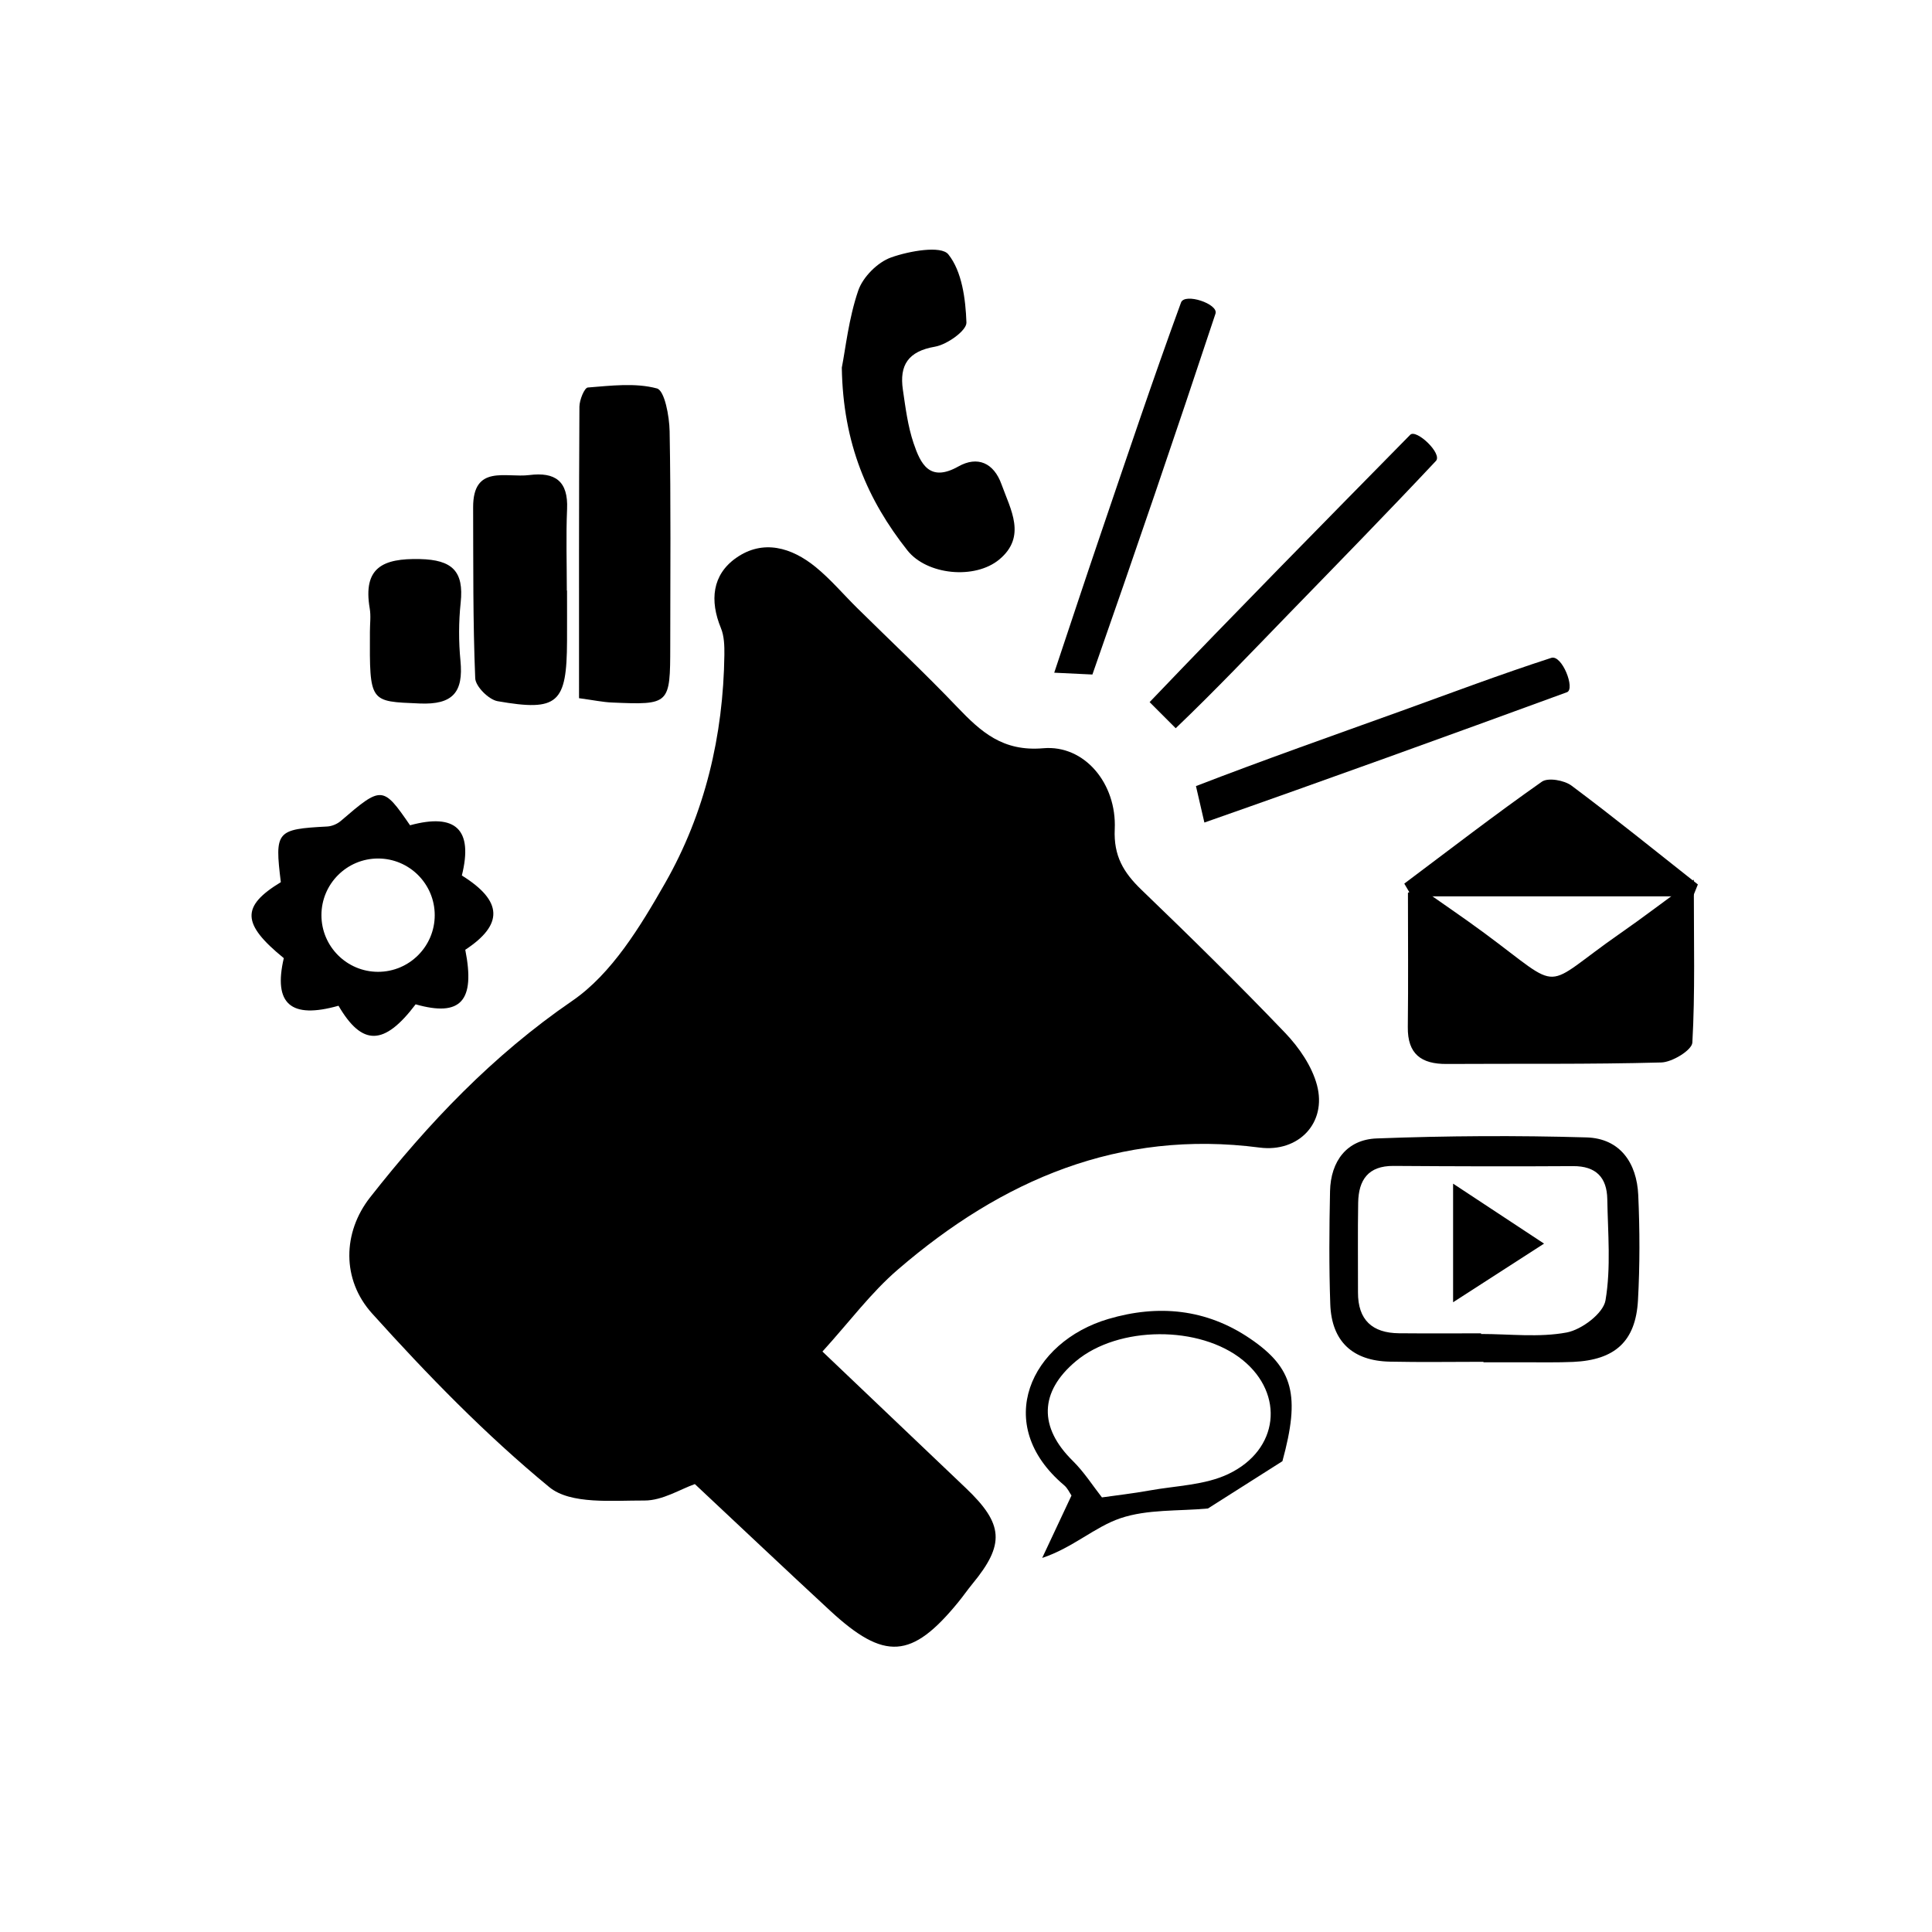 <?xml version="1.0" encoding="utf-8"?>
<!-- Generator: Adobe Illustrator 16.0.0, SVG Export Plug-In . SVG Version: 6.00 Build 0)  -->
<!DOCTYPE svg PUBLIC "-//W3C//DTD SVG 1.1//EN" "http://www.w3.org/Graphics/SVG/1.1/DTD/svg11.dtd">
<svg version="1.1" id="Layer_1" xmlns="http://www.w3.org/2000/svg" xmlns:xlink="http://www.w3.org/1999/xlink" x="0px" y="0px"
	 width="75px" height="75px" viewBox="0 0 75 75" enable-background="new 0 0 75 75" xml:space="preserve">
<g id="Marketing_Technology">
	<path fill-rule="evenodd" clip-rule="evenodd" d="M31.927,52.467c1.99,1.895,3.779,3.596,5.566,5.299
		c1.471,1.4,1.521,2.183,0.26,3.715c-0.192,0.233-0.364,0.484-0.557,0.719c-1.803,2.205-2.86,2.279-4.976,0.322
		c-1.735-1.605-3.452-3.229-5.246-4.91c-0.554,0.193-1.254,0.64-1.952,0.638c-1.256-0.005-2.872,0.161-3.699-0.52
		c-2.473-2.035-4.732-4.358-6.881-6.744c-1.184-1.314-1.141-3.146-0.074-4.505c2.262-2.88,4.759-5.512,7.848-7.629
		c1.535-1.052,2.646-2.893,3.605-4.573c1.546-2.71,2.258-5.722,2.299-8.862c0.004-0.347-0.006-0.725-0.135-1.036
		c-0.438-1.064-0.342-2.07,0.596-2.726c1.041-0.728,2.146-0.404,3.078,0.354c0.584,0.476,1.078,1.063,1.617,1.595
		c1.295,1.278,2.623,2.525,3.88,3.841c0.927,0.968,1.769,1.738,3.343,1.602c1.603-0.14,2.855,1.374,2.775,3.139
		c-0.048,1.045,0.344,1.688,1.035,2.354c1.894,1.822,3.771,3.666,5.587,5.564c0.536,0.562,1.033,1.287,1.229,2.021
		c0.391,1.472-0.72,2.62-2.227,2.424c-5.452-0.71-10.009,1.264-14.031,4.725C33.815,50.175,32.972,51.317,31.927,52.467z"/>
	<path fill-rule="evenodd" clip-rule="evenodd" d="M55.103,34.444c0.837,0.59,1.688,1.163,2.512,1.772
		c3.162,2.336,2.148,2.195,5.302,0.003c0.834-0.579,1.641-1.196,2.836-2.072c0,2.448,0.053,4.393-0.056,6.327
		c-0.017,0.291-0.779,0.76-1.207,0.771c-2.776,0.076-5.557,0.041-8.335,0.058c-0.98,0.006-1.517-0.385-1.504-1.431
		c0.021-1.738,0.005-3.477,0.005-5.215C54.804,34.587,54.953,34.516,55.103,34.444z"/>
	<path fill-rule="evenodd" clip-rule="evenodd" d="M17.929,33.987c0.447-1.793-0.242-2.431-2.011-1.95
		c-1.054-1.535-1.104-1.532-2.686-0.17c-0.14,0.121-0.349,0.209-0.53,0.218c-1.976,0.104-2.043,0.179-1.8,2.161
		c-1.548,0.94-1.521,1.617,0.115,2.949c-0.413,1.777,0.271,2.372,2.124,1.848c0.919,1.574,1.771,1.56,2.994-0.055
		c1.754,0.497,2.321-0.125,1.927-2.118C19.544,35.896,19.528,34.979,17.929,33.987z M14.677,37.726
		c-1.214,0-2.199-0.986-2.199-2.199c0-1.214,0.985-2.2,2.199-2.2c1.213,0,2.199,0.986,2.199,2.2
		C16.876,36.739,15.89,37.726,14.677,37.726z"/>
	<path fill-rule="evenodd" clip-rule="evenodd" d="M32.679,14.271c0.145-0.734,0.266-1.904,0.637-2.989
		c0.18-0.529,0.754-1.104,1.279-1.289c0.702-0.25,1.939-0.47,2.219-0.119c0.531,0.662,0.67,1.735,0.703,2.646
		c0.012,0.312-0.75,0.856-1.22,0.938c-1.044,0.179-1.388,0.719-1.247,1.673c0.102,0.697,0.191,1.41,0.415,2.073
		c0.267,0.789,0.614,1.536,1.737,0.905c0.747-0.421,1.379-0.141,1.678,0.696c0.352,0.98,0.98,2.021-0.084,2.911
		c-0.949,0.792-2.815,0.608-3.573-0.353C33.686,19.417,32.725,17.226,32.679,14.271z"/>
	<path fill-rule="evenodd" clip-rule="evenodd" d="M22.478,27.104c0-3.852-0.006-7.584,0.015-11.315
		c0.001-0.261,0.194-0.736,0.327-0.746c0.896-0.07,1.842-0.19,2.681,0.036c0.3,0.081,0.483,1.08,0.494,1.663
		c0.051,2.777,0.025,5.557,0.024,8.336c-0.002,2.273-0.016,2.29-2.259,2.194C23.414,27.258,23.071,27.185,22.478,27.104z"/>
	<path fill-rule="evenodd" clip-rule="evenodd" d="M57.587,52.865c-1.21,0-2.42,0.02-3.63-0.006
		c-1.445-0.028-2.266-0.783-2.316-2.234c-0.051-1.459-0.04-2.923-0.009-4.385c0.026-1.163,0.652-2.002,1.809-2.046
		c2.713-0.103,5.434-0.119,8.147-0.04c1.302,0.038,1.954,0.99,2.009,2.242c0.06,1.357,0.064,2.724-0.011,4.081
		c-0.089,1.598-0.896,2.32-2.521,2.392c-0.604,0.027-1.209,0.013-1.814,0.015c-0.555,0.001-1.109,0-1.663,0
		C57.587,52.878,57.587,52.871,57.587,52.865z M57.494,51.76c0,0.009,0,0.017,0,0.025c1.111,0,2.25,0.143,3.324-0.058
		c0.583-0.109,1.421-0.741,1.507-1.246c0.217-1.276,0.092-2.615,0.07-3.929c-0.015-0.843-0.438-1.289-1.33-1.283
		c-2.323,0.015-4.647,0.008-6.972-0.008c-0.979-0.006-1.354,0.544-1.369,1.425c-0.02,1.162-0.004,2.325-0.007,3.487
		c-0.003,1.066,0.554,1.575,1.593,1.584C55.372,51.767,56.433,51.76,57.494,51.76z"/>
	<path fill-rule="evenodd" clip-rule="evenodd" d="M22.012,22.927c0,0.653,0.003,1.307,0,1.96c-0.009,2.419-0.35,2.743-2.696,2.333
		c-0.344-0.061-0.855-0.571-0.868-0.891c-0.091-2.208-0.073-4.42-0.081-6.632c-0.006-1.678,1.272-1.141,2.178-1.255
		c1.009-0.128,1.516,0.237,1.469,1.317c-0.045,1.055-0.01,2.111-0.01,3.167C22.007,22.927,22.009,22.927,22.012,22.927z"/>
	<path fill-rule="evenodd" clip-rule="evenodd" d="M49.783,56.724c-0.963,0.611-1.927,1.224-2.891,1.835
		c-1.14,0.108-2.346,0.022-3.401,0.38c-0.998,0.338-1.84,1.143-3.033,1.54c0.365-0.777,0.73-1.556,1.137-2.423
		c-0.07-0.101-0.15-0.286-0.289-0.402c-2.806-2.37-1.29-5.563,1.717-6.451c1.939-0.573,3.804-0.393,5.497,0.755
		C50.222,53.11,50.478,54.181,49.783,56.724z M42.777,58.129c0.53-0.076,1.196-0.151,1.856-0.27c1.027-0.185,2.142-0.204,3.055-0.64
		c1.969-0.939,2.178-3.098,0.561-4.416c-1.669-1.362-4.84-1.342-6.486,0.041c-1.418,1.19-1.441,2.565-0.12,3.864
		C42.089,57.148,42.434,57.693,42.777,58.129z"/>
	<path fill-rule="evenodd" clip-rule="evenodd" d="M44.628,27.256c3.338-3.492,6.729-6.933,10.116-10.377
		c0.234-0.238,1.263,0.732,0.998,1.015c-1.857,1.979-3.754,3.92-5.645,5.866c-1.473,1.517-2.929,3.051-4.456,4.51"/>
	<path fill-rule="evenodd" clip-rule="evenodd" d="M54.514,34.302c1.773-1.329,3.529-2.684,5.342-3.957
		c0.24-0.168,0.871-0.056,1.151,0.154c1.662,1.241,3.274,2.55,4.904,3.835c-0.063,0.154-0.124,0.308-0.186,0.462
		c-3.641,0-7.28,0-10.92,0C54.709,34.632,54.611,34.466,54.514,34.302z"/>
	<path fill-rule="evenodd" clip-rule="evenodd" d="M40.925,26.114c0.649-1.943,1.217-3.664,1.801-5.379
		c1.023-3.002,2.031-6.012,3.121-8.991c0.141-0.386,1.463,0.053,1.338,0.432c-1.551,4.684-3.147,9.353-4.778,14.009"/>
	<path fill-rule="evenodd" clip-rule="evenodd" d="M46.427,30.516c2.633-1.017,5.296-1.953,7.952-2.91
		c1.942-0.701,3.877-1.431,5.84-2.067c0.421-0.137,0.941,1.212,0.61,1.333c-4.683,1.713-9.371,3.41-14.075,5.059"/>
	<path fill-rule="evenodd" clip-rule="evenodd" d="M14.36,24.523c0-0.301,0.043-0.609-0.007-0.901
		c-0.271-1.591,0.507-1.952,1.948-1.919c1.253,0.029,1.713,0.468,1.582,1.694c-0.079,0.744-0.08,1.509-0.008,2.253
		c0.118,1.217-0.289,1.716-1.588,1.659C14.349,27.225,14.346,27.299,14.36,24.523z"/>
	<path fill-rule="evenodd" clip-rule="evenodd" d="M59.94,48.277c-1.308,0.842-2.294,1.479-3.531,2.276c0-1.604,0-2.895,0-4.604
		C57.651,46.769,58.649,47.426,59.94,48.277z"/>
</g>
</svg>
